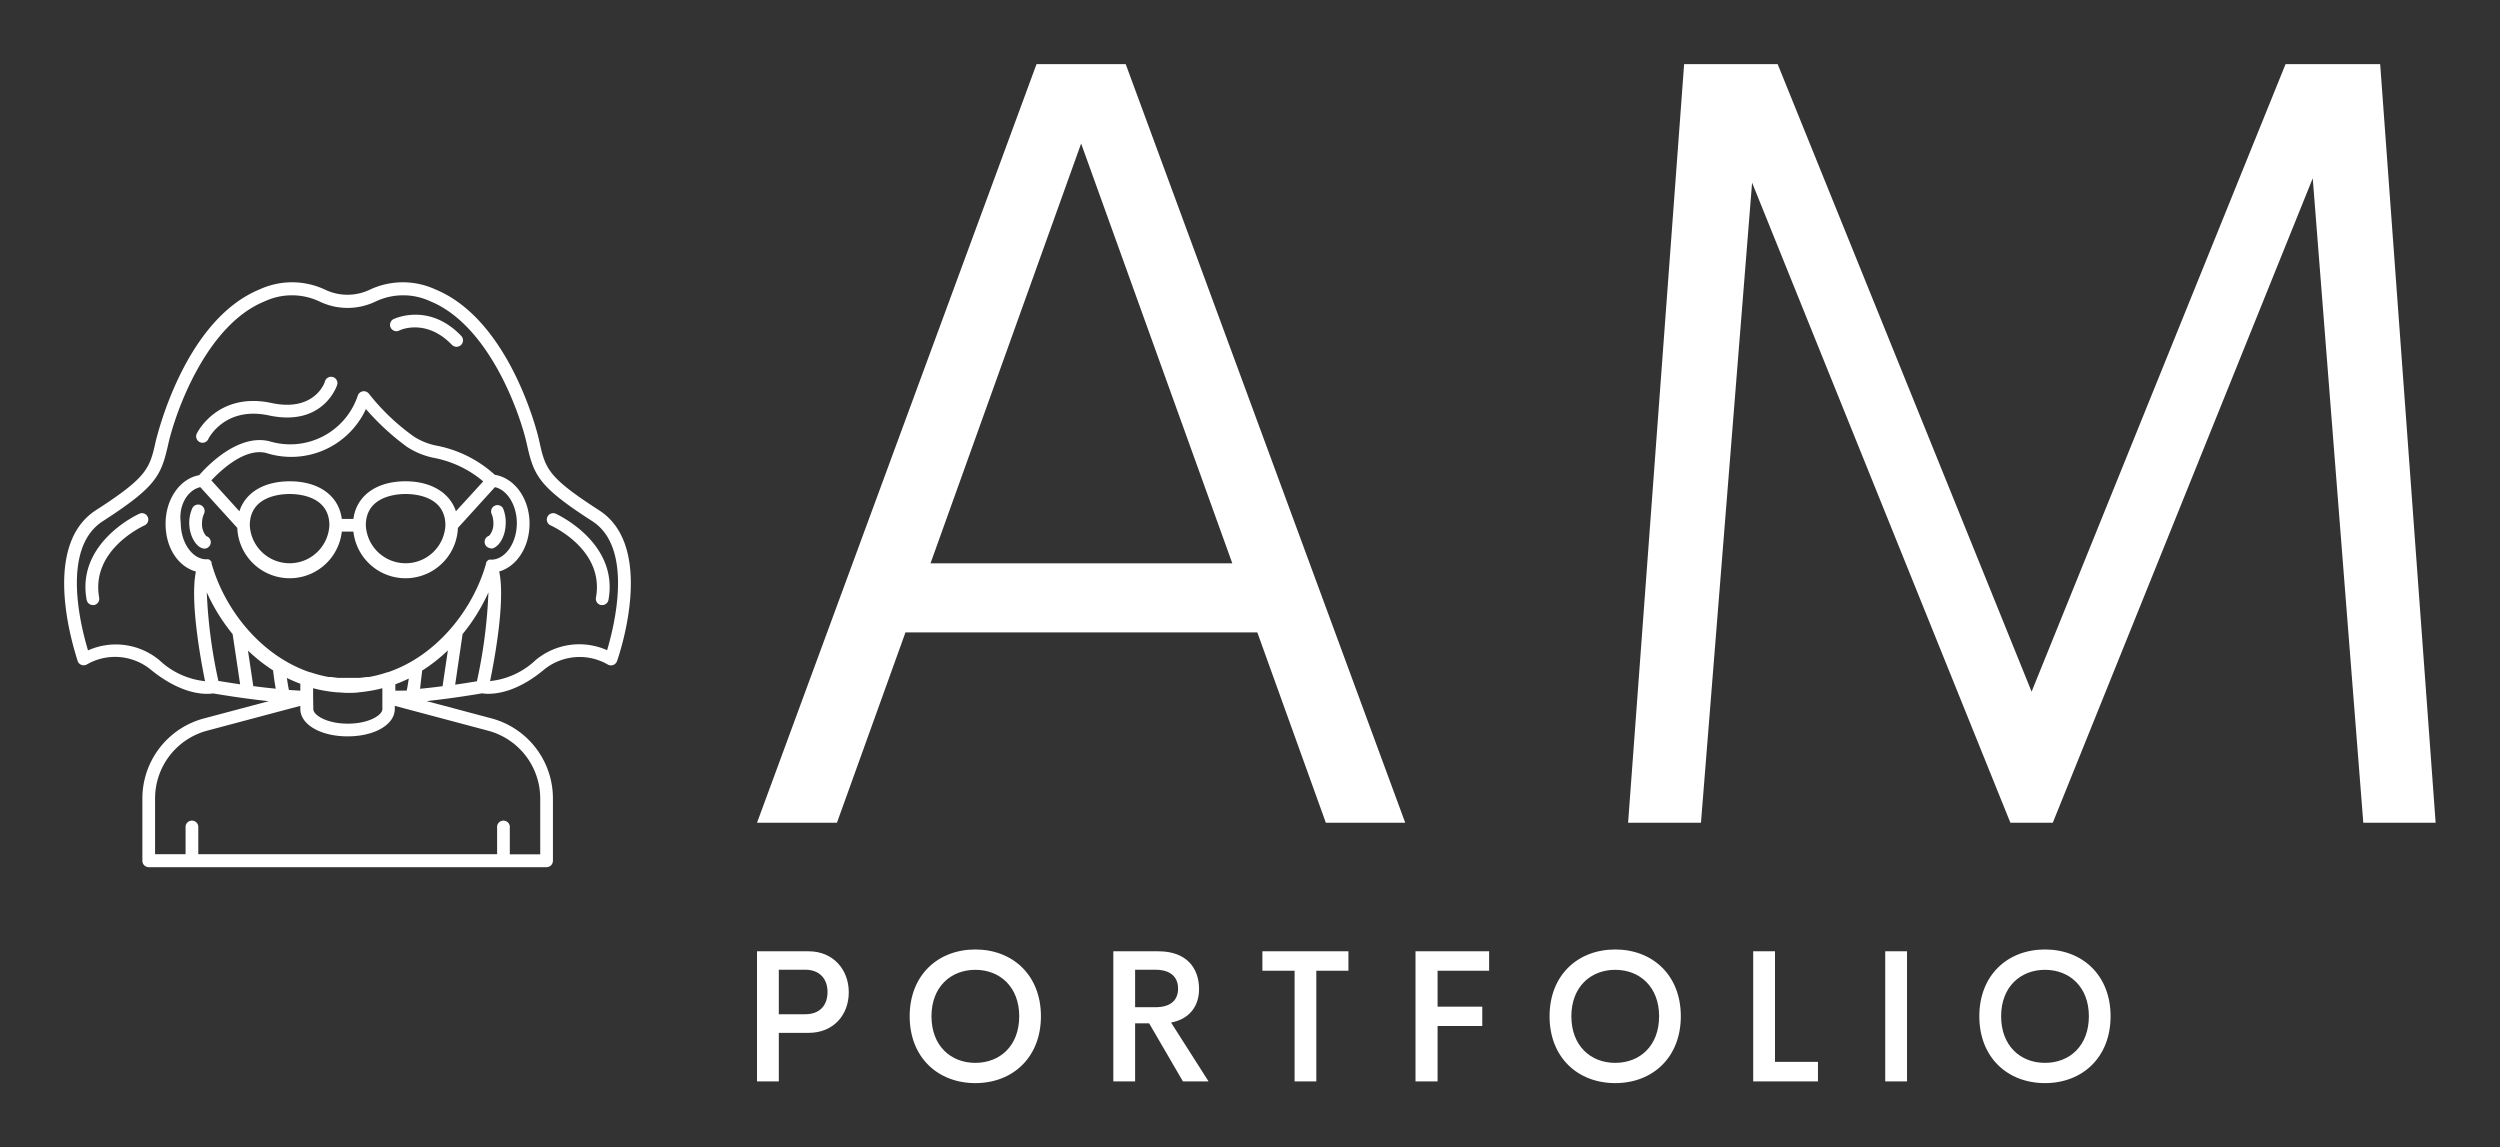 
        <svg xmlns="http://www.w3.org/2000/svg" xmlns:xlink="http://www.w3.org/1999/xlink" version="1.1" width="3162.305" height="1451.284" viewBox="0 0 3162.305 1451.284">
			
			<rect x="0" y="0" width="3162.305" height="1451.284" fill="#333333" stroke="none"/>
			
			<g transform="scale(8.115) translate(10, 10)">
				<defs id="SvgjsDefs1834"/><g id="SvgjsG1835" featureKey="symbolFeature-0" transform="matrix(1.424,0,0,1.424,-27.01,8.375)" fill="#fff"><title xmlns="http://www.w3.org/2000/svg">avatar simple JADI</title><path xmlns="http://www.w3.org/2000/svg" d="M65.66,47.15h0c.77,0,1.64-1.22,1.64-2.79A3.88,3.88,0,0,0,67,42.72a.7.7,0,0,0-1.26.59,2.46,2.46,0,0,1,.21,1,2,2,0,0,1-.46,1.43.7.7,0,0,0,.2,1.37Z"/><path xmlns="http://www.w3.org/2000/svg" d="M34.32,47.15h0a.7.7,0,0,0,.2-1.37,2,2,0,0,1-.46-1.43,2.47,2.47,0,0,1,.21-1A.7.7,0,0,0,33,42.72a3.9,3.9,0,0,0-.34,1.64C32.68,45.93,33.55,47.13,34.32,47.15Z"/><path xmlns="http://www.w3.org/2000/svg" d="M77.52,42.95c-5.68-3.66-5.88-4.57-6.55-7.59,0-.13-3-13.14-11.36-16.58a8.5,8.5,0,0,0-7.13,0,5.67,5.67,0,0,1-5,0,8.5,8.5,0,0,0-7.13,0C32,22.22,29.06,35.22,29,35.36c-.67,3-.87,3.92-6.55,7.58-6.32,4.08-2.13,16-2,16.53a.7.7,0,0,0,1,.36,6.17,6.17,0,0,1,7,.57C32,63.29,34.59,63.1,35.28,63c.6.1,3.18.54,6.08.85l-7.1,1.89a9.07,9.07,0,0,0-6.73,8.76v6.82a.7.7,0,0,0,.7.7H71.77a.7.7,0,0,0,.7-.7V74.49a9.07,9.07,0,0,0-6.73-8.76l-7.1-1.89c2.9-.31,5.48-.75,6.08-.85a4.13,4.13,0,0,0,.7.05c1.15,0,3.35-.37,6.06-2.63a6.17,6.17,0,0,1,7-.57.7.7,0,0,0,1-.36C79.65,59,83.84,47,77.52,42.95Zm-15.67.11c-.66-2-2.68-3.28-5.52-3.28-3.21,0-5.37,1.6-5.7,4.12H49.36c-.33-2.53-2.49-4.12-5.7-4.12-2.83,0-4.85,1.24-5.51,3.28l-3.07-3.38c1-1.06,3.64-3.59,6-3A9,9,0,0,0,52,31.87,27.24,27.24,0,0,0,56.48,36a8.34,8.34,0,0,0,3.09,1.24,11.78,11.78,0,0,1,5.27,2.55ZM60.7,44.6a4.36,4.36,0,0,1-8.71,0c0-3.18,3.33-3.43,4.36-3.43S60.7,41.42,60.7,44.6ZM48,44.6a4.36,4.36,0,0,1-8.71,0c0-3.18,3.33-3.43,4.36-3.43S48,41.42,48,44.6ZM33.87,40.42l4.05,4.46a5.74,5.74,0,0,0,11.44.41h1.27a5.74,5.74,0,0,0,11.44-.41l4.05-4.46c1.37.31,2.4,2,2.4,3.94,0,2.16-1.26,4-2.81,4a.69.69,0,0,0-.23,0h0l0,0a.69.69,0,0,0-.17.11l-.06.07a.68.68,0,0,0-.09.13l0,.09,0,0c-1.4,5-5.36,10.09-10.75,11.92h-.06a13.84,13.84,0,0,1-2,.52l-.24,0-.82.1-.8,0h-.7l-.82,0-.8-.1-.26,0a13.81,13.81,0,0,1-2-.52h-.06c-5.39-1.84-9.34-6.9-10.75-11.92l0-.05,0-.09a.68.68,0,0,0-.09-.13l-.06-.06a.69.69,0,0,0-.18-.11l0,0h0a.7.7,0,0,0-.23,0c-1.55,0-2.81-1.84-2.81-4C31.47,42.39,32.5,40.73,33.87,40.42Zm5.22,17.89a18,18,0,0,0,2.75,2.17c.05.49.16,1.31.29,2-.85-.08-1.69-.18-2.46-.28Zm4.26,3a15.62,15.62,0,0,0,1.47.63v.76l-1.25-.08C43.5,62.29,43.42,61.81,43.35,61.32Zm2.87,2.12v-1a14.71,14.71,0,0,0,1.53.32l.49.07.54.06c.38,0,.76.06,1.14.06h.18c.38,0,.75,0,1.13-.06l.55-.06.48-.07a14.69,14.69,0,0,0,1.54-.32v2.29c0,.65-1.47,1.59-3.78,1.59s-3.78-.94-3.78-1.59Zm9-.73V62a15.61,15.61,0,0,0,1.47-.63c-.07.49-.15,1-.23,1.32Zm3-2.24a18,18,0,0,0,2.75-2.17l-.58,3.92c-.78.1-1.61.2-2.46.28C58,61.8,58.1,61,58.16,60.48ZM34.58,51.94a20.63,20.63,0,0,0,2.83,4.57L38.23,62c-1.05-.15-1.89-.29-2.38-.37A55.12,55.12,0,0,1,34.58,51.94ZM71.08,74.49v6.12H67.75V77.54a.7.7,0,0,0-1.39,0v3.06H33.65V77.54a.7.7,0,0,0-1.39,0v3.06H28.92V74.49a7.68,7.68,0,0,1,5.69-7.41l10.21-2.72v.34c0,1.7,2.22,3,5.17,3s5.17-1.28,5.17-3v-.34l10.21,2.72A7.68,7.68,0,0,1,71.08,74.49ZM64.15,61.67c-.49.08-1.32.22-2.38.37l.81-5.53a20.63,20.63,0,0,0,2.83-4.57A55.12,55.12,0,0,1,64.15,61.67Zm14.25-3.4a7.46,7.46,0,0,0-7.81,1.07,8.55,8.55,0,0,1-5,2.31c.47-2.27,1.69-8.78,1-12,1.91-.54,3.32-2.66,3.32-5.24,0-2.76-1.66-5-3.8-5.34a13.16,13.16,0,0,0-6.21-3.16,7.18,7.18,0,0,1-2.61-1,23.84,23.84,0,0,1-4.95-4.7.7.7,0,0,0-1.23.19,7.8,7.8,0,0,1-9.66,5c-3.49-.87-6.94,2.83-7.7,3.71-2.09.37-3.68,2.61-3.68,5.31s1.41,4.7,3.32,5.24c-.67,3.26.55,9.77,1,12a8.55,8.55,0,0,1-5-2.3,7.46,7.46,0,0,0-7.81-1.07c-.78-2.58-3-11.19,1.63-14.15,5.9-3.81,6.38-5,7.16-8.46s4.15-13,10.53-15.59a7.06,7.06,0,0,1,6,0,7.07,7.07,0,0,0,6.18,0,7.06,7.06,0,0,1,6,0c6.38,2.63,9.76,12.14,10.53,15.6s1.26,4.65,7.16,8.45C81.35,47.08,79.17,55.69,78.4,58.27Z"/><path xmlns="http://www.w3.org/2000/svg" d="M48.39,28.37a.7.7,0,0,0-.87.45c0,.14-1.15,3.4-5.85,2.39-5.9-1.26-8.14,3.26-8.16,3.3a.7.7,0,1,0,1.26.6s1.78-3.58,6.61-2.54c6,1.28,7.46-3.3,7.47-3.34A.69.69,0,0,0,48.39,28.37Z"/><path xmlns="http://www.w3.org/2000/svg" d="M55.08,22a.7.7,0,1,0,.62,1.25s2.87-1.37,5.72,1.6a.7.7,0,0,0,1-1C58.88,20.17,55.12,22,55.08,22Z"/><path xmlns="http://www.w3.org/2000/svg" d="M72.74,43.31a.7.7,0,0,0-.56,1.28c.24.11,5.95,2.69,5,7.93a.7.7,0,0,0,.56.81h.12a.7.7,0,0,0,.69-.57C79.7,46.44,72.81,43.34,72.74,43.31Z"/><path xmlns="http://www.w3.org/2000/svg" d="M27.26,43.31c-.07,0-7,3.13-5.83,9.45a.7.7,0,0,0,.69.57h.12a.7.7,0,0,0,.56-.81c-.93-5.23,4.77-7.82,5-7.93a.7.7,0,0,0-.56-1.28Z"/></g><g id="SvgjsG1836" featureKey="nameFeature-0" transform="matrix(4.34,0,0,4.34,102.066,-55.357)" fill="#fff"><path d="M21.797 40 l-2.461 -6.836 l-12.637 0 l-2.461 6.836 l-2.871 0 l10.039 -27.246 l3.203 0 l10.039 27.246 l-2.852 0 z M7.598 30.684 l10.84 0 l-5.43 -15.078 z M61.656 40 l-2.598 0 l-1.816 -23.145 l-9.336 23.145 l-1.523 0 l-9.277 -22.988 l-1.836 22.988 l-2.617 0 l2.012 -27.246 l3.359 0 l9.121 22.539 l9.121 -22.539 l3.398 0 z"/></g><g id="SvgjsG1837" featureKey="sloganFeature-0" transform="matrix(1.456,0,0,1.456,105.099,129.439)" fill="#fff"><path d="M7.529 6.074 c2.617 0 4.287 1.963 4.287 4.385 c0 2.461 -1.67 4.346 -4.287 4.346 l-3.203 0 l0 5.195 l-2.334 0 l0 -13.926 l5.537 0 z M7.158 12.812 c1.562 0 2.383 -0.957 2.383 -2.383 c0 -1.377 -0.82 -2.383 -2.383 -2.383 l-2.832 0 l0 4.766 l2.832 0 z M25.366 20.186 c-4.004 0 -7.031 -2.744 -7.031 -7.158 c0 -4.404 3.027 -7.148 7.031 -7.148 c3.994 0 7.021 2.744 7.021 7.148 c0 4.414 -3.027 7.158 -7.021 7.158 z M25.366 18.018 c2.637 0 4.697 -1.826 4.697 -4.99 c0 -3.135 -2.061 -4.971 -4.697 -4.971 s-4.697 1.836 -4.697 4.971 c0 3.164 2.061 4.99 4.697 4.99 z M47.587 20 l-3.613 -6.211 l-1.504 0 l0 6.211 l-2.334 0 l0 -13.926 l4.834 0 c3.018 0 4.346 1.807 4.346 4.043 c0 1.943 -1.152 3.252 -2.998 3.584 l4.014 6.299 l-2.744 0 z M42.47 8.047 l0 4.014 l2.158 0 c1.709 0 2.441 -0.801 2.441 -1.992 c0 -1.182 -0.732 -2.022 -2.441 -2.022 l-2.158 0 z M65.306 6.074 l0 2.08 l-3.438 0 l0 11.846 l-2.324 0 l0 -11.846 l-3.447 0 l0 -2.08 l9.209 0 z M80.369 8.154 l-5.518 0 l0 3.848 l4.785 0 l0 2.07 l-4.785 0 l0 5.928 l-2.363 0 l0 -13.926 l7.881 0 l0 2.08 z M93.87 20.186 c-4.004 0 -7.031 -2.744 -7.031 -7.158 c0 -4.404 3.027 -7.148 7.031 -7.148 c3.994 0 7.021 2.744 7.021 7.148 c0 4.414 -3.027 7.158 -7.021 7.158 z M93.87 18.018 c2.637 0 4.697 -1.826 4.697 -4.99 c0 -3.135 -2.061 -4.971 -4.697 -4.971 s-4.697 1.836 -4.697 4.971 c0 3.164 2.061 4.99 4.697 4.99 z M110.974 17.91 l4.6 0 l0 2.09 l-6.934 0 l0 -13.926 l2.334 0 l0 11.836 z M122.775 20 l0 -13.926 l2.334 0 l0 13.926 l-2.334 0 z M139.879 20.186 c-4.004 0 -7.031 -2.744 -7.031 -7.158 c0 -4.404 3.027 -7.148 7.031 -7.148 c3.994 0 7.021 2.744 7.021 7.148 c0 4.414 -3.027 7.158 -7.021 7.158 z M139.879 18.018 c2.637 0 4.697 -1.826 4.697 -4.99 c0 -3.135 -2.061 -4.971 -4.697 -4.971 s-4.697 1.836 -4.697 4.971 c0 3.164 2.061 4.99 4.697 4.99 z"/></g>
			</g>
		</svg>
	